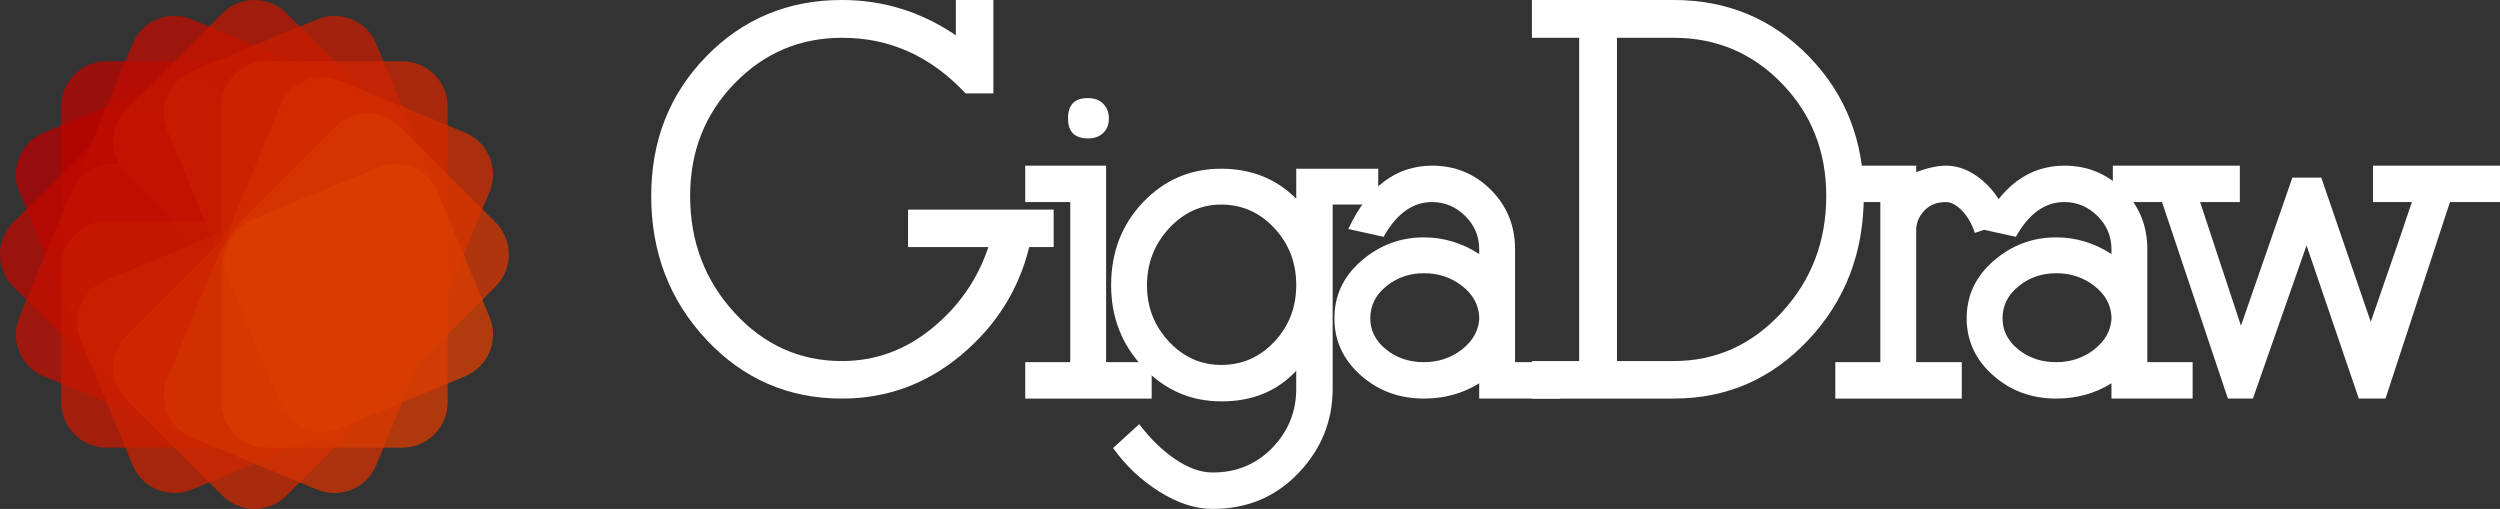 <svg version="1.1" xmlns="http://www.w3.org/2000/svg" xmlns:xlink="http://www.w3.org/1999/xlink" width="1756.769" height="357.617"><rect width="100%" height="100%" fill="#333333" stroke="none"/><g fill="none" fill-rule="nonzero" stroke="none" stroke-width="1" stroke-linecap="butt" stroke-linejoin="miter" stroke-miterlimit="10" stroke-dasharray="" stroke-dashoffset="0" font-family="none" font-weight="none" font-size="none" text-anchor="none" style="mix-blend-mode: normal"><g id="dreamEngine.v1.Finished"><g id="words 1" fill="#ffffff"><g data-paper-data="{&quot;styled&quot;:true}" id="text 1 1"><path d="M457.617,137.695v0v0c0,-38.932 12.891,-71.615 38.672,-98.047v0v0c25.781,-26.432 57.552,-39.648 95.312,-39.648v0v0c29.036,0 55.729,8.268 80.078,24.805v0v-24.805h26.367v65.625h-19.531v0c-24.479,-26.172 -53.451,-39.193 -86.914,-39.062v0v0c-29.557,0 -54.72,10.71 -75.488,32.129v0v0c-20.768,21.419 -31.152,47.754 -31.152,79.004v0v0c0,32.031 10.384,59.375 31.152,82.031v0v0c20.768,22.656 45.931,33.984 75.488,33.984v0v0c23.438,0 44.564,-7.682 63.379,-23.047v0v0c18.815,-15.365 31.999,-34.375 39.551,-57.031v0h-56.445v-26.367h102.344v26.367h-17.188v0c-7.422,30.078 -23.34,55.339 -47.754,75.781v0v0c-24.414,20.443 -52.376,30.664 -83.887,30.664v0v0c-37.63,0 -69.368,-13.802 -95.215,-41.406v0v0c-25.846,-27.604 -38.77,-61.263 -38.77,-100.977z" id="glyph0 1 1 1"></path><path d="M809.297,280.078h-88.867v-25.586h31.641v-112.5h-31.641v-25.586h56.836v138.086h32.031v25.586M750.508,83.203v0v0c0,-9.635 4.688,-14.388 14.062,-14.258v0v0c4.557,0 8.138,1.335 10.742,4.004v0v0c2.604,2.669 3.906,6.12 3.906,10.352v0v0c0,4.232 -1.335,7.617 -4.004,10.156v0v0c-2.669,2.539 -6.217,3.809 -10.645,3.809v0v0c-9.375,0 -14.062,-4.688 -14.062,-14.062z" id="glyph1 1 1 1"></path><path d="M780.802,200.391v0v0c0,-23.177 7.487,-42.611 22.461,-58.301v0v0c14.974,-15.69 33.268,-23.535 54.883,-23.535v0v0c21.094,0 38.672,7.031 52.734,21.094v0v-21.094h57.617v25.195h-32.031v129.492v0c0,22.656 -8.008,42.383 -24.023,59.18v0v0c-16.016,16.797 -36.133,25.195 -60.352,25.195v0v0c-11.979,0 -24.382,-4.004 -37.207,-12.012v0v0c-12.826,-8.008 -23.73,-18.262 -32.715,-30.762v0l18.359,-16.797v0c7.682,10.156 16.113,18.359 25.293,24.609v0v0c9.18,6.25 17.936,9.375 26.27,9.375v0v0c16.797,0 30.794,-5.794 41.992,-17.383v0v0c11.198,-11.589 16.797,-25.391 16.797,-41.406v0v-12.695v0c-13.542,14.453 -31.12,21.615 -52.734,21.484v0v0c-21.354,0 -39.583,-7.943 -54.688,-23.828v0v0c-15.104,-15.885 -22.656,-35.156 -22.656,-57.812M821.427,160.547v0v0c-10.286,11.198 -15.43,24.512 -15.43,39.941v0v0c0,15.43 5.143,28.613 15.43,39.551v0v0c10.286,10.938 22.526,16.406 36.719,16.406v0v0c14.714,0 27.181,-5.469 37.402,-16.406v0v0c10.221,-10.938 15.332,-24.154 15.332,-39.648v0v0c0,-15.755 -5.143,-29.134 -15.43,-40.137v0v0c-10.286,-11.003 -22.721,-16.504 -37.305,-16.504v0v0c-14.193,0 -26.432,5.599 -36.719,16.797z" id="glyph2 1 1 1"></path><path d="M937.697,223.633v0v0c0,-16.016 6.348,-29.492 19.043,-40.43v0v0c12.695,-10.938 27.311,-16.406 43.848,-16.406v0v0c13.802,0 26.758,3.906 38.867,11.719v0v-3.32v0c0,-9.115 -3.288,-16.927 -9.863,-23.438v0v0c-6.576,-6.51 -14.355,-9.766 -23.34,-9.766v0v0c-13.542,0 -24.87,8.138 -33.984,24.414v0l-24.805,-5.469v0c13.802,-29.557 33.398,-44.401 58.789,-44.531v0v0c16.276,0 30.078,5.664 41.406,16.992v0v0c11.328,11.328 16.992,25.26 16.992,41.797v0v79.297h31.836v25.586h-57.031v-10.742v0c-11.458,7.161 -24.414,10.742 -38.867,10.742v0v0c-17.318,0 -32.129,-5.469 -44.434,-16.406v0v0c-12.305,-10.938 -18.457,-24.284 -18.457,-40.039M962.892,223.633v0v0c0,8.594 3.678,15.885 11.035,21.875v0v0c7.357,5.99 16.243,8.984 26.66,8.984v0v0c10.156,0 19.01,-2.93 26.562,-8.789v0v0c7.552,-5.859 11.654,-12.956 12.305,-21.289v0v-1.953v0c-0.521,-8.594 -4.59,-15.82 -12.207,-21.68v0v0c-7.617,-5.859 -16.504,-8.789 -26.66,-8.789v0v0c-10.156,0 -18.978,3.06 -26.465,9.18v0v0c-7.487,6.12 -11.23,13.607 -11.23,22.461z" id="glyph3 1 1 1"></path><path d="M1176.095,280.078h-99.609v-26.367h33.203v-227.148h-33.203v-26.562h99.609v0c37.63,0 69.303,13.216 95.02,39.648v0v0c25.716,26.432 38.574,59.115 38.574,98.047v0v0c0,39.714 -12.923,73.372 -38.77,100.977v0v0c-25.846,27.604 -57.454,41.406 -94.824,41.406v0M1136.251,26.562v227.148h39.844v0c29.557,0 54.818,-11.328 75.781,-33.984v0v0c20.964,-22.656 31.445,-50 31.445,-82.031v0v0c0,-31.25 -10.384,-57.585 -31.152,-79.004v0v0c-20.768,-21.419 -46.126,-32.129 -76.074,-32.129v0z" id="glyph4 1 1 1"></path><path d="M1378.556,280.078h-88.867v-25.586h31.641v-112.5h-31.641v-25.586h56.836v4.492v0c8.203,-2.995 15.169,-4.492 20.898,-4.492v0v0c9.115,0 17.839,3.613 26.172,10.84v0v0c8.333,7.227 14.388,16.699 18.164,28.418v0l-24.023,8.008v0c-2.083,-6.38 -5.078,-11.589 -8.984,-15.625v0v0c-3.906,-4.036 -7.682,-6.055 -11.328,-6.055v0v0c-6.38,0 -11.458,2.018 -15.234,6.055v0v0c-3.776,4.036 -5.664,8.594 -5.664,13.672v0v92.773h32.031z" id="glyph5 1 1 1"></path><path d="M1381.994,223.633v0v0c0,-16.016 6.348,-29.492 19.043,-40.43v0v0c12.695,-10.938 27.311,-16.406 43.848,-16.406v0v0c13.802,0 26.758,3.906 38.867,11.719v0v-3.32v0c0,-9.115 -3.288,-16.927 -9.863,-23.438v0v0c-6.576,-6.51 -14.355,-9.766 -23.34,-9.766v0v0c-13.542,0 -24.87,8.138 -33.984,24.414v0l-24.805,-5.469v0c13.802,-29.557 33.398,-44.401 58.789,-44.531v0v0c16.276,0 30.078,5.664 41.406,16.992v0v0c11.328,11.328 16.992,25.26 16.992,41.797v0v79.297h31.836v25.586h-57.031v-10.742v0c-11.458,7.161 -24.414,10.742 -38.867,10.742v0v0c-17.318,0 -32.129,-5.469 -44.434,-16.406v0v0c-12.305,-10.938 -18.457,-24.284 -18.457,-40.039M1407.189,223.633v0v0c0,8.594 3.678,15.885 11.035,21.875v0v0c7.357,5.99 16.243,8.984 26.66,8.984v0v0c10.156,0 19.01,-2.93 26.562,-8.789v0v0c7.552,-5.859 11.654,-12.956 12.305,-21.289v0v-1.953v0c-0.521,-8.594 -4.59,-15.82 -12.207,-21.68v0v0c-7.617,-5.859 -16.504,-8.789 -26.66,-8.789v0v0c-10.156,0 -18.978,3.06 -26.465,9.18v0v0c-7.487,6.12 -11.23,13.607 -11.23,22.461z" id="glyph6 1 1 1"></path><path d="M1519.269,141.992h-34.57v-25.586h89.258v25.586h-27.93l28.711,86.914l36.133,-104.102h20.312l34.766,101.367v0c16.016,-46.094 25.651,-74.154 28.906,-84.18v0h-27.344v-25.586h89.258v25.586h-35.156l-45.312,138.086h-18.75l-36.719,-107.617l-37.695,107.617h-17.578z" id="glyph7 1 1 1"></path><path d="M437.695,280.078v0h1662.1" id="baseline 1 1 1" visibility="hidden"></path><path d="M437.695,0v0h1662.1" id="capHeight 1 1 1" visibility="hidden"></path></g></g><g id="logoGraphic 1"><g><g data-paper-data="{&quot;style&quot;:{&quot;fillColor&quot;:{&quot;itemGradient&quot;:[&quot;primary&quot;,&quot;secondary&quot;]},&quot;alpha&quot;:0.75},&quot;styled&quot;:true}" fill-opacity="0.75" fill="#b80000"><path d="M118.935,56.634c16.228,-6.729 34.838,0.971 41.567,17.199l36.552,88.149c6.729,16.228 -0.971,34.838 -17.199,41.567l-88.149,36.552c-16.228,6.729 -34.838,-0.971 -41.567,-17.199l-36.552,-88.149c-6.729,-16.228 0.971,-34.838 17.199,-41.567z"></path></g><g data-paper-data="{&quot;style&quot;:{&quot;fillColor&quot;:{&quot;itemGradient&quot;:[&quot;primary&quot;,&quot;secondary&quot;]},&quot;alpha&quot;:0.75},&quot;styled&quot;:true}" fill-opacity="0.75" fill="#ba0400"><path d="M170.291,43.055c17.568,0 31.809,14.241 31.809,31.809v95.427c0,17.568 -14.241,31.809 -31.809,31.809h-95.427c-17.568,0 -31.809,-14.241 -31.809,-31.809v-95.427c0,-17.568 14.241,-31.809 31.809,-31.809z"></path></g><g data-paper-data="{&quot;style&quot;:{&quot;fillColor&quot;:{&quot;itemGradient&quot;:[&quot;primary&quot;,&quot;secondary&quot;]},&quot;alpha&quot;:0.75},&quot;styled&quot;:true}" fill-opacity="0.75" fill="#bd0800"><path d="M76.794,88.839c12.422,-12.422 32.563,-12.422 44.985,0l67.477,67.477c12.422,12.422 12.422,32.563 0,44.985l-67.477,67.477c-12.422,12.422 -32.563,12.422 -44.985,0l-67.477,-67.477c-12.422,-12.422 -12.422,-32.563 0,-44.985z"></path></g><g data-paper-data="{&quot;style&quot;:{&quot;fillColor&quot;:{&quot;itemGradient&quot;:[&quot;primary&quot;,&quot;secondary&quot;]},&quot;alpha&quot;:0.75},&quot;styled&quot;:true}" fill-opacity="0.75" fill="#bf0c00"><path d="M222.903,50.139c16.228,6.729 23.928,25.339 17.199,41.567l-36.552,88.149c-6.729,16.228 -25.339,23.928 -41.567,17.199l-88.149,-36.552c-16.228,-6.729 -23.928,-25.339 -17.199,-41.567l36.552,-88.149c6.729,-16.228 25.339,-23.928 41.567,-17.199z"></path></g><g data-paper-data="{&quot;style&quot;:{&quot;fillColor&quot;:{&quot;itemGradient&quot;:[&quot;primary&quot;,&quot;secondary&quot;]},&quot;alpha&quot;:0.75},&quot;styled&quot;:true}" fill-opacity="0.75" fill="#c11100"><path d="M50.139,134.714c6.729,-16.228 25.339,-23.928 41.567,-17.199l88.149,36.552c16.228,6.729 23.928,25.339 17.199,41.567l-36.552,88.149c-6.729,16.228 -25.339,23.928 -41.567,17.199l-88.149,-36.552c-16.228,-6.729 -23.928,-25.339 -17.199,-41.567z"></path></g><g data-paper-data="{&quot;style&quot;:{&quot;fillColor&quot;:{&quot;itemGradient&quot;:[&quot;primary&quot;,&quot;secondary&quot;]},&quot;alpha&quot;:0.75},&quot;styled&quot;:true}" fill-opacity="0.75" fill="#c41500"><path d="M268.778,76.794c12.422,12.422 12.422,32.563 0,44.985l-67.477,67.477c-12.422,12.422 -32.563,12.422 -44.985,0l-67.477,-67.477c-12.422,-12.422 -12.422,-32.563 0,-44.985l67.477,-67.477c12.422,-12.422 32.563,-12.422 44.985,0z"></path></g><g data-paper-data="{&quot;style&quot;:{&quot;fillColor&quot;:{&quot;itemGradient&quot;:[&quot;primary&quot;,&quot;secondary&quot;]},&quot;alpha&quot;:0.75},&quot;styled&quot;:true}" fill-opacity="0.75" fill="#c61900"><path d="M43.055,187.326c0,-17.568 14.241,-31.809 31.809,-31.809h95.427c17.568,0 31.809,14.241 31.809,31.809v95.427c0,17.568 -14.241,31.809 -31.809,31.809h-95.427c-17.568,0 -31.809,-14.241 -31.809,-31.809z"></path></g><g data-paper-data="{&quot;style&quot;:{&quot;fillColor&quot;:{&quot;itemGradient&quot;:[&quot;primary&quot;,&quot;secondary&quot;]},&quot;alpha&quot;:0.75},&quot;styled&quot;:true}" fill-opacity="0.75" fill="#c81d00"><path d="M300.983,118.935c6.729,16.228 -0.971,34.838 -17.199,41.567l-88.149,36.552c-16.228,6.729 -34.838,-0.971 -41.567,-17.199l-36.552,-88.149c-6.729,-16.228 0.971,-34.838 17.199,-41.567l88.149,-36.552c16.228,-6.729 34.838,0.971 41.567,17.199z"></path></g><g data-paper-data="{&quot;style&quot;:{&quot;fillColor&quot;:{&quot;itemGradient&quot;:[&quot;primary&quot;,&quot;secondary&quot;]},&quot;alpha&quot;:0.75},&quot;styled&quot;:true}" fill-opacity="0.75" fill="#cb2100"><path d="M56.634,238.683c-6.729,-16.228 0.971,-34.838 17.199,-41.567l88.149,-36.552c16.228,-6.729 34.838,0.971 41.567,17.199l36.552,88.149c6.729,16.228 -0.971,34.838 -17.199,41.567l-88.149,36.552c-16.228,6.729 -34.838,-0.971 -41.567,-17.199z"></path></g><g data-paper-data="{&quot;style&quot;:{&quot;fillColor&quot;:{&quot;itemGradient&quot;:[&quot;primary&quot;,&quot;secondary&quot;]},&quot;alpha&quot;:0.75},&quot;styled&quot;:true}" fill-opacity="0.75" fill="#cd2500"><path d="M314.562,170.291c0,17.568 -14.241,31.809 -31.809,31.809h-95.427c-17.568,0 -31.809,-14.241 -31.809,-31.809v-95.427c0,-17.568 14.241,-31.809 31.809,-31.809h95.427c17.568,0 31.809,14.241 31.809,31.809z"></path></g><g data-paper-data="{&quot;style&quot;:{&quot;fillColor&quot;:{&quot;itemGradient&quot;:[&quot;primary&quot;,&quot;secondary&quot;]},&quot;alpha&quot;:0.75},&quot;styled&quot;:true}" fill-opacity="0.75" fill="#cf2900"><path d="M88.839,280.823c-12.422,-12.422 -12.422,-32.563 0,-44.985l67.477,-67.477c12.422,-12.422 32.563,-12.422 44.985,0l67.477,67.477c12.422,12.422 12.422,32.563 0,44.985l-67.477,67.477c-12.422,12.422 -32.563,12.422 -44.985,0z"></path></g><g data-paper-data="{&quot;style&quot;:{&quot;fillColor&quot;:{&quot;itemGradient&quot;:[&quot;primary&quot;,&quot;secondary&quot;]},&quot;alpha&quot;:0.75},&quot;styled&quot;:true}" fill-opacity="0.75" fill="#d22d00"><path d="M307.478,222.903c-6.729,16.228 -25.339,23.928 -41.567,17.199l-88.149,-36.552c-16.228,-6.729 -23.928,-25.339 -17.199,-41.567l36.552,-88.149c6.729,-16.228 25.339,-23.928 41.567,-17.199l88.149,36.552c16.228,6.729 23.928,25.339 17.199,41.567z"></path></g><g data-paper-data="{&quot;style&quot;:{&quot;fillColor&quot;:{&quot;itemGradient&quot;:[&quot;primary&quot;,&quot;secondary&quot;]},&quot;alpha&quot;:0.75},&quot;styled&quot;:true}" fill-opacity="0.75" fill="#d43200"><path d="M134.714,307.478c-16.228,-6.729 -23.928,-25.339 -17.199,-41.567l36.552,-88.149c6.729,-16.228 25.339,-23.928 41.567,-17.199l88.149,36.552c16.228,6.729 23.928,25.339 17.199,41.567l-36.552,88.149c-6.729,16.228 -25.339,23.928 -41.567,17.199z"></path></g><g data-paper-data="{&quot;style&quot;:{&quot;fillColor&quot;:{&quot;itemGradient&quot;:[&quot;primary&quot;,&quot;secondary&quot;]},&quot;alpha&quot;:0.75},&quot;styled&quot;:true}" fill-opacity="0.75" fill="#d63600"><path d="M280.823,268.778c-12.422,12.422 -32.563,12.422 -44.985,0l-67.477,-67.477c-12.422,-12.422 -12.422,-32.563 0,-44.985l67.477,-67.477c12.422,-12.422 32.563,-12.422 44.985,0l67.477,67.477c12.422,12.422 12.422,32.563 0,44.985z"></path></g><g data-paper-data="{&quot;style&quot;:{&quot;fillColor&quot;:{&quot;itemGradient&quot;:[&quot;primary&quot;,&quot;secondary&quot;]},&quot;alpha&quot;:0.75},&quot;styled&quot;:true}" fill-opacity="0.75" fill="#d93a00"><path d="M187.326,314.562c-17.568,0 -31.809,-14.241 -31.809,-31.809v-95.427c0,-17.568 14.241,-31.809 31.809,-31.809h95.427c17.568,0 31.809,14.241 31.809,31.809v95.427c0,17.568 -14.241,31.809 -31.809,31.809z"></path></g><g data-paper-data="{&quot;style&quot;:{&quot;fillColor&quot;:{&quot;itemGradient&quot;:[&quot;primary&quot;,&quot;secondary&quot;]},&quot;alpha&quot;:0.75},&quot;styled&quot;:true}" fill-opacity="0.75" fill="#db3e00"><path d="M238.683,300.983c-16.228,6.729 -34.838,-0.971 -41.567,-17.199l-36.552,-88.149c-6.729,-16.228 0.971,-34.838 17.199,-41.567l88.149,-36.552c16.228,-6.729 34.838,0.971 41.567,17.199l36.552,88.149c6.729,16.228 -0.971,34.838 -17.199,41.567z"></path></g></g></g></g></g></svg>